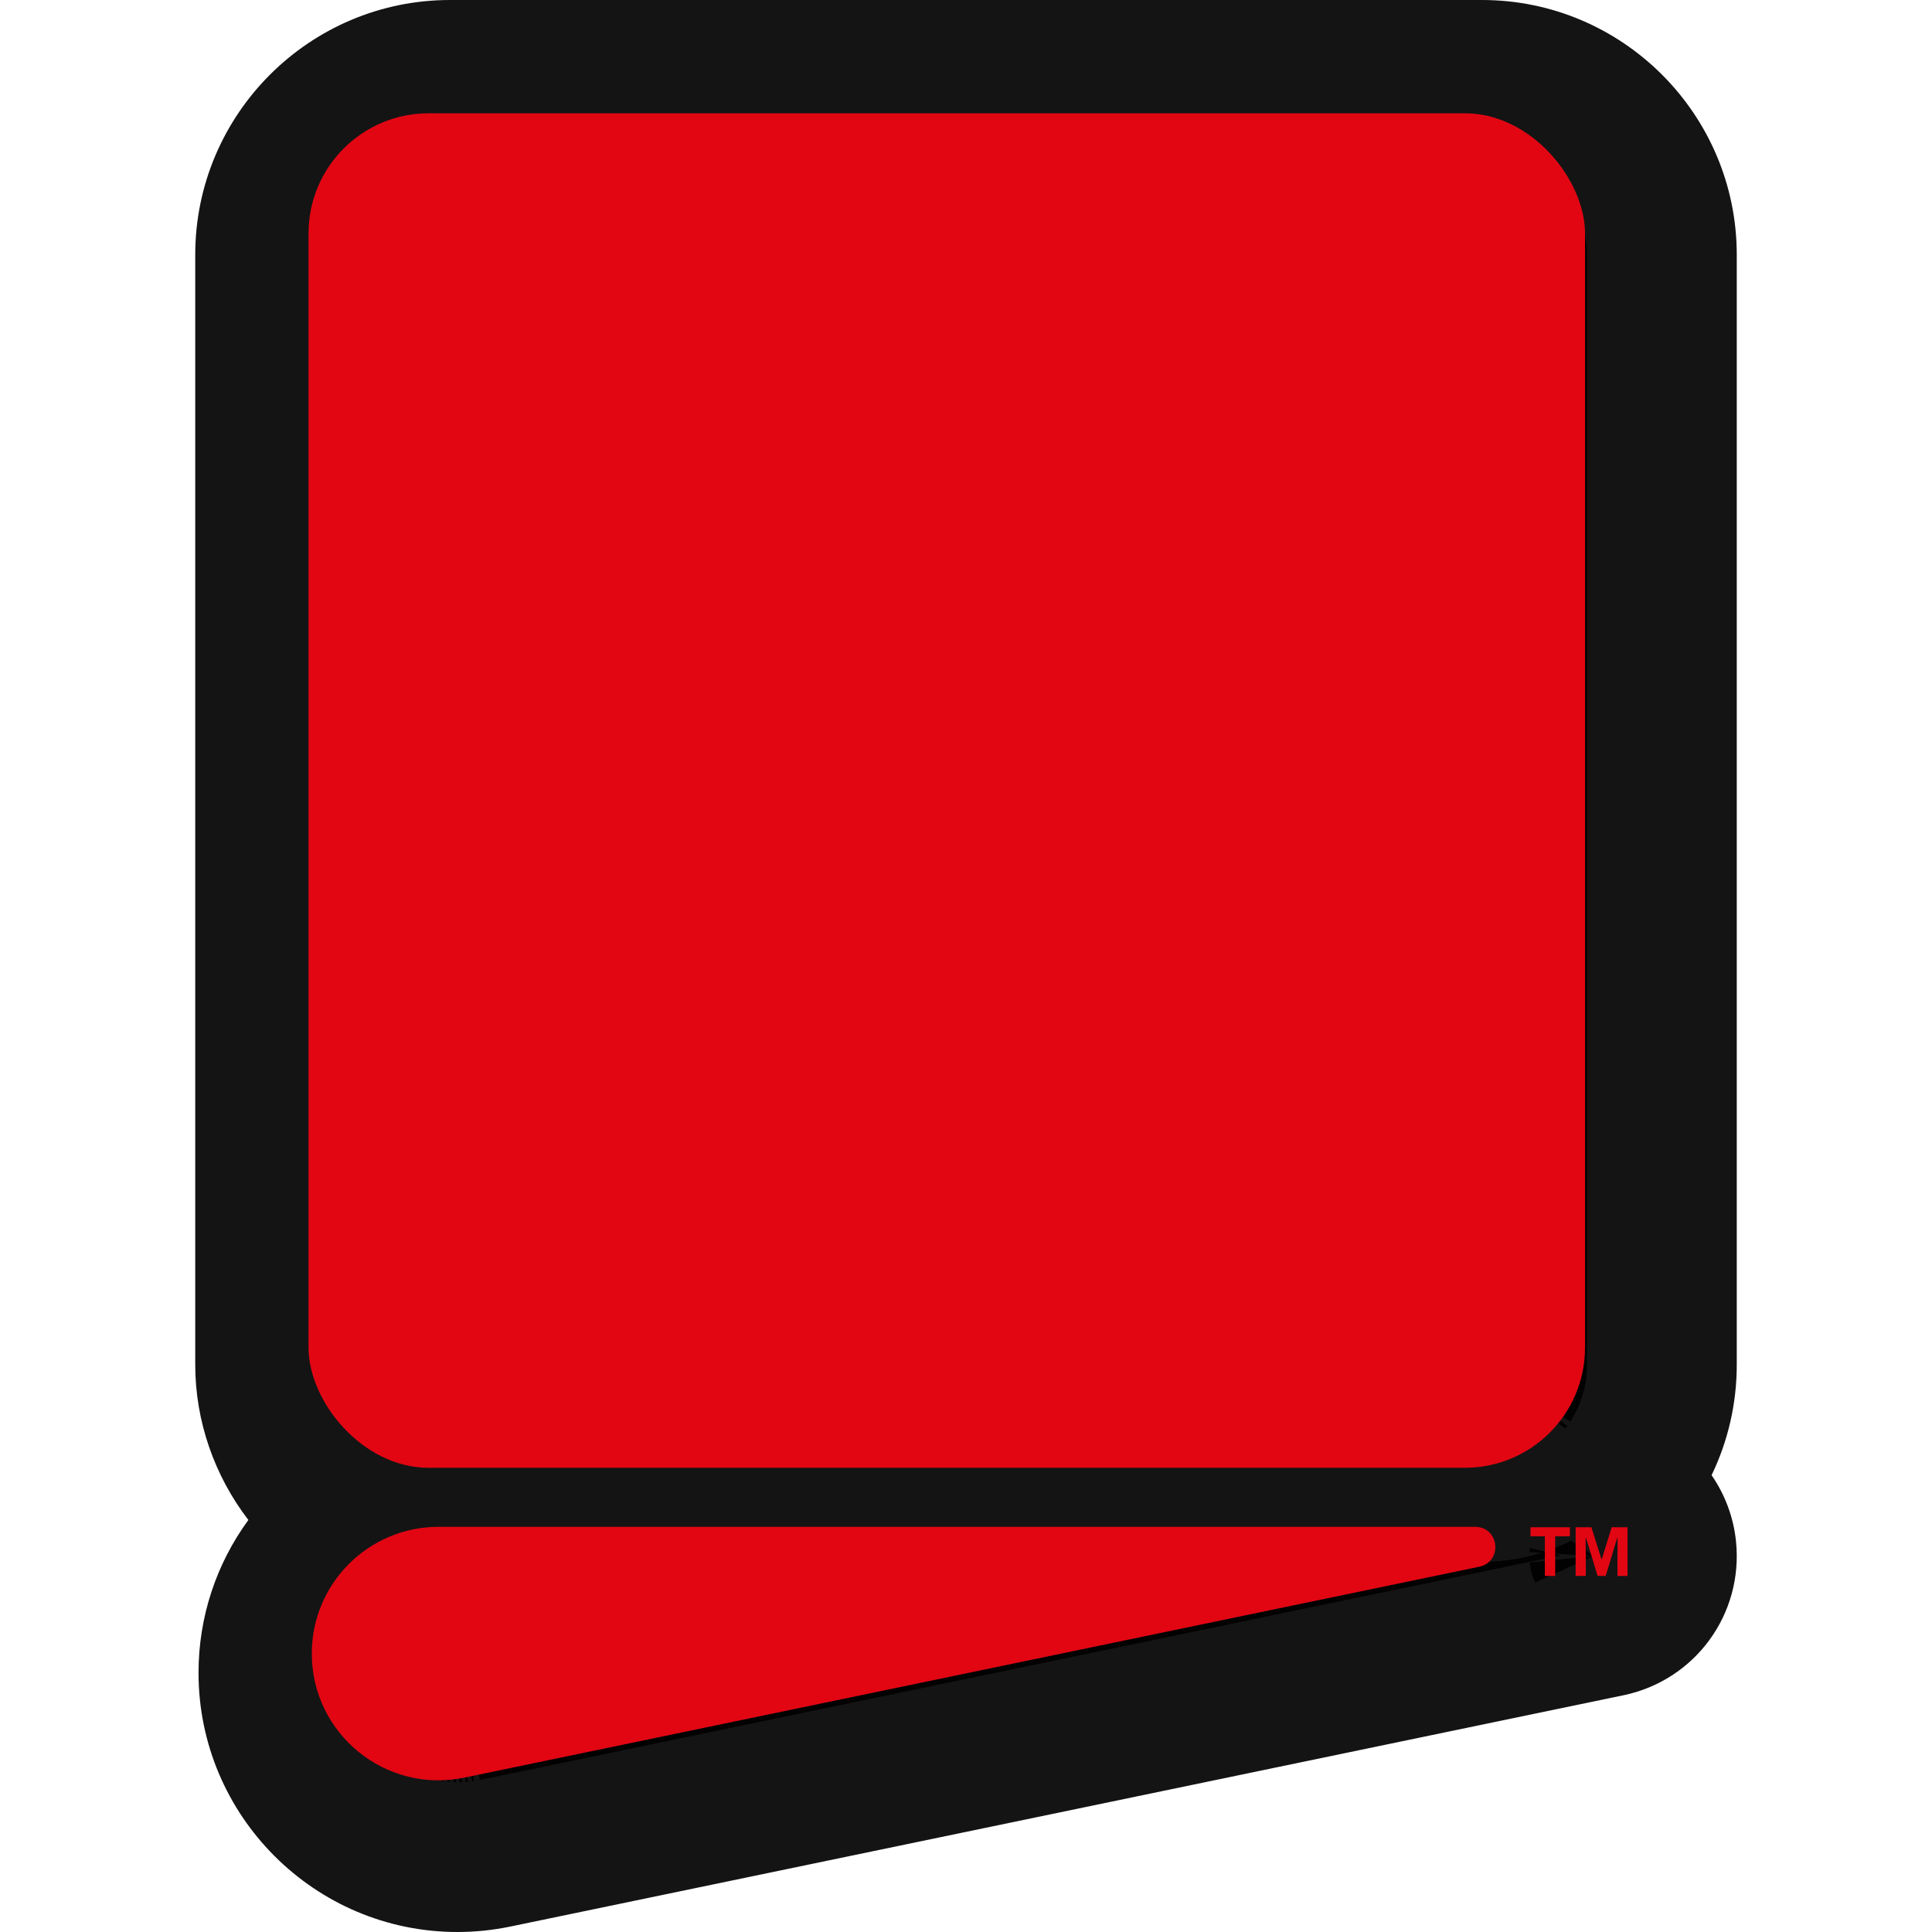 <?xml version="1.0" encoding="UTF-8"?>
<svg id="Layer_1" data-name="Layer 1" xmlns="http://www.w3.org/2000/svg" xmlns:xlink="http://www.w3.org/1999/xlink" viewBox="0 0 512 512">
  <defs>
    <clipPath id="clippath">
      <rect x="662.15" width="1640" height="856" style="fill: none;"/>
    </clipPath>
  </defs>
  <g style="clip-path: url(#clippath);">
    <g style="opacity: .5;">
      <path d="M510.98,68.3c-3.21-1.81-5.67-4.35-7.39-7.63-1.72-3.27-2.51-7.07-2.38-11.39h3.34c-.13,3.69,.52,6.91,1.95,9.68,1.43,2.76,3.49,4.93,6.2,6.48,2.7,1.56,5.86,2.33,9.48,2.33,5.46,0,9.87-1.46,13.2-4.38,3.34-2.92,5-6.86,5-11.82,0-5.27-1.54-9.17-4.62-11.68-3.08-2.51-7.17-3.77-12.25-3.77h-6.2v-3.15h6.39c5.08,0,8.94-1.43,11.58-4.29,2.64-2.86,3.96-6.35,3.96-10.49,0-4.58-1.53-8.1-4.58-10.58-3.05-2.48-7.09-3.72-12.11-3.72-5.66,0-10.01,1.68-13.06,5.05-3.05,3.37-4.54,7.79-4.48,13.25h-3.15c-.13-4.32,.63-8.1,2.29-11.34,1.65-3.24,4.07-5.75,7.24-7.53,3.18-1.78,6.89-2.67,11.15-2.67,6.35,0,11.36,1.59,15.01,4.77,3.65,3.18,5.48,7.4,5.48,12.68,0,4.13-1.1,7.59-3.29,10.39-2.19,2.8-5.1,4.73-8.72,5.81v.38c4.13,.83,7.35,2.75,9.68,5.77,2.32,3.02,3.48,6.75,3.48,11.2,0,3.88-.92,7.26-2.76,10.15-1.84,2.89-4.4,5.15-7.67,6.77-3.27,1.62-7.1,2.43-11.49,2.43s-8.09-.91-11.3-2.72Z" style="fill: #b50b1c;"/>
      <path d="M506.55,79.26h29.07c6.42,0,11.42,1.64,15.01,4.91,3.59,3.27,5.38,7.55,5.38,12.82,0,3.75-.97,7.09-2.91,10.01-1.94,2.92-5,4.86-9.2,5.81v.29c4.64,.83,8.12,2.78,10.44,5.86,2.32,3.08,3.48,6.66,3.48,10.72,0,5.78-2.02,10.41-6.05,13.87-4.04,3.46-9.45,5.19-16.25,5.19h-28.98V79.26Zm30.5,32.22c5.02,0,8.83-1.29,11.44-3.86,2.6-2.57,3.91-5.96,3.91-10.15,0-4.64-1.54-8.28-4.62-10.91-3.08-2.64-7.17-3.96-12.25-3.96h-25.35v28.88h26.88Zm-1.53,33.84c6.1,0,10.71-1.48,13.82-4.43,3.11-2.95,4.67-6.75,4.67-11.39s-1.46-8.16-4.38-10.77c-2.92-2.6-7.05-3.91-12.39-3.91h-27.07v30.5h25.35Z" style="fill: #b50b1c;"/>
      <path d="M516.7,223.53c-4.93-2.99-8.75-7.13-11.49-12.44-2.73-5.31-4.1-11.49-4.1-18.54s1.37-13.25,4.1-18.59c2.73-5.34,6.58-9.48,11.53-12.44,4.96-2.95,10.71-4.43,17.25-4.43,5.4,0,10.23,.94,14.49,2.81,4.26,1.88,7.77,4.53,10.53,7.96,2.76,3.43,4.56,7.53,5.39,12.3h-3.81c-.7-3.88-2.23-7.28-4.58-10.2-2.35-2.92-5.38-5.23-9.1-6.91-3.72-1.68-8.02-2.53-12.92-2.53-5.97,0-11.14,1.33-15.49,4-4.35,2.67-7.69,6.4-10.01,11.2-2.32,4.8-3.48,10.41-3.48,16.82s1.16,12.03,3.48,16.82c2.32,4.8,5.66,8.53,10.01,11.2,4.35,2.67,9.52,4,15.49,4,7.37,0,13.41-1.83,18.11-5.48,4.7-3.65,7.53-8.5,8.48-14.54l3.81,.1c-.64,4.77-2.32,8.9-5.05,12.39-2.73,3.5-6.26,6.2-10.58,8.1-4.32,1.91-9.25,2.86-14.77,2.86-6.61,0-12.38-1.49-17.3-4.48Z" style="fill: #b50b1c;"/>
      <path d="M516.7,302.03c-4.93-2.99-8.75-7.13-11.49-12.44-2.73-5.31-4.1-11.49-4.1-18.54s1.37-13.25,4.1-18.59c2.73-5.34,6.58-9.48,11.53-12.44,4.96-2.95,10.71-4.43,17.25-4.43,5.4,0,10.23,.94,14.49,2.81,4.26,1.88,7.77,4.53,10.53,7.96,2.76,3.43,4.56,7.53,5.39,12.3h-3.81c-.7-3.88-2.23-7.28-4.58-10.2-2.35-2.92-5.38-5.23-9.1-6.91-3.72-1.68-8.02-2.53-12.92-2.53-5.97,0-11.14,1.33-15.49,4-4.35,2.67-7.69,6.4-10.01,11.2-2.32,4.8-3.48,10.41-3.48,16.82s1.16,12.03,3.48,16.82c2.32,4.8,5.66,8.53,10.01,11.2,4.35,2.67,9.52,4,15.49,4,7.37,0,13.41-1.83,18.11-5.48,4.7-3.65,7.53-8.5,8.48-14.54l3.81,.1c-.64,4.77-2.32,8.9-5.05,12.39-2.73,3.5-6.26,6.2-10.58,8.1-4.32,1.91-9.25,2.86-14.77,2.86-6.61,0-12.38-1.49-17.3-4.48Z" style="fill: #b50b1c;"/>
      <path d="M506.55,314.76h25.74c6.35,0,11.82,1.43,16.4,4.29,4.58,2.86,8.09,6.9,10.53,12.11,2.45,5.21,3.67,11.34,3.67,18.4s-1.22,13.09-3.67,18.3c-2.45,5.21-5.96,9.25-10.53,12.11-4.58,2.86-10.04,4.29-16.4,4.29h-25.74v-69.49Zm25.64,65.96c5.66,0,10.49-1.3,14.49-3.91,4-2.6,7.07-6.24,9.2-10.91,2.13-4.67,3.19-10.15,3.19-16.44s-1.1-12.14-3.29-16.78c-2.19-4.64-5.31-8.21-9.34-10.72-4.04-2.51-8.79-3.76-14.25-3.76h-22.02v62.53h22.02Z" style="fill: #b50b1c;"/>
      <path d="M506.55,393.26h5.91l26.88,64.72h.19l27.07-64.72h5.91v69.49h-3.72v-40.03l.29-25.35h-.67l-27.17,65.39h-3.43l-27.26-65.39h-.57l.19,25.35v40.03h-3.62v-69.49Z" style="fill: #b50b1c;"/>
      <path d="M506.55,471.75h25.45c7.18,0,12.87,1.83,17.06,5.48,4.19,3.65,6.29,8.82,6.29,15.49,0,4.26-.97,7.96-2.91,11.11-1.94,3.15-4.66,5.58-8.15,7.29-3.5,1.72-7.63,2.57-12.39,2.57l-21.73-.1v27.64h-3.62v-69.49Zm39.89,33.74c3.4-3.24,5.1-7.5,5.1-12.77s-1.72-9.74-5.15-12.82c-3.43-3.08-8.33-4.62-14.68-4.62h-21.54v34.89l21.54,.1c6.42,.06,11.33-1.53,14.73-4.77Z" style="fill: #b50b1c;"/>
    </g>
  </g>
  <g>
    <g>
      <path d="M440.31,410.51c-.79-7.69-6.32-13.77-13.53-15.52,8.42-8.6,13.62-20.36,13.62-33.32V67.52c0-26.29-21.39-47.67-47.67-47.67H119.26c-26.29,0-47.67,21.39-47.67,47.67V361.66c0,17.26,9.22,32.41,23,40.78-13.32,8.73-22.13,23.78-22.13,40.86,0,26.94,21.88,48.86,48.77,48.86,3.34,0,6.71-.35,10.01-1.03l294.93-61.28c9.01-1.87,15.09-10.18,14.15-19.33ZM109.08,474.58c-.34-.13-.67-.27-1.01-.41,.33,.14,.67,.28,1.01,.41Zm-1.64-.69c-.32-.14-.64-.29-.95-.45,.31,.15,.63,.3,.95,.45Zm5.57,1.97c-.57-.14-1.13-.31-1.68-.48,.56,.17,1.12,.33,1.68,.48Zm-2.18-.65c-.38-.13-.77-.26-1.15-.4,.38,.14,.76,.27,1.15,.4Zm3.89,1.03c-.54-.11-1.07-.23-1.6-.36,.53,.13,1.06,.25,1.6,.36Zm3.51,.5c-.36-.03-.72-.07-1.08-.12,.36,.04,.72,.09,1.08,.12Zm-1.77-.21c-.39-.06-.78-.12-1.16-.19,.39,.07,.77,.14,1.16,.19Zm308.67-64.48c-.03-.3-.11-.6-.24-.88,.13,.28,.21,.58,.24,.88Zm-337.62-43.88c-.43-2.11-.66-4.29-.66-6.53,0,2.24,.23,4.42,.66,6.53,.22,1.05,.48,2.09,.8,3.11,4.1,13.19,16.41,22.77,30.95,22.77H392.74c10.48,0,19.78-4.97,25.71-12.68-5.92,7.71-15.23,12.68-25.71,12.68H119.26c-14.54,0-26.85-9.58-30.95-22.77-.32-1.01-.58-2.05-.8-3.11Zm332.47,11.01c-.29,.45-.59,.9-.91,1.33,.31-.44,.62-.88,.91-1.33ZM94.8,463.92c-.22-.28-.43-.56-.63-.84,.21,.28,.42,.56,.63,.84Zm-1.04-1.4c-.21-.3-.41-.6-.61-.9,.2,.3,.4,.6,.61,.9Zm-.96-1.45c-.21-.34-.41-.68-.61-1.02,.2,.34,.4,.69,.61,1.02Zm-.89-1.5c-.57-1.02-1.08-2.07-1.54-3.15,.46,1.08,.97,2.13,1.54,3.15Zm-1.74-3.66c-.15-.37-.3-.75-.44-1.13,.14,.38,.29,.76,.44,1.13Zm-.66-1.77c-.12-.35-.23-.7-.34-1.05,.11,.35,.22,.7,.34,1.05Zm-.54-1.75c-.1-.34-.19-.69-.27-1.03,.09,.35,.18,.69,.27,1.03Zm-.44-1.76c-.08-.35-.15-.7-.21-1.05,.07,.35,.14,.7,.21,1.05Zm-.35-1.79c-.06-.37-.11-.74-.16-1.11,.05,.37,.1,.74,.16,1.11Zm-.25-1.82c-.04-.41-.08-.82-.11-1.24,.03,.41,.06,.83,.11,1.24Zm-.15-1.85c-.03-.61-.05-1.23-.05-1.86,0,.62,.02,1.24,.05,1.86Zm7.46,19.29c.22,.27,.45,.54,.68,.81-.23-.27-.46-.54-.68-.81Zm1.13,1.32c.25,.27,.5,.54,.75,.8-.25-.26-.51-.53-.75-.8Zm1.19,1.25c.29,.29,.58,.57,.88,.84-.3-.28-.59-.56-.88-.84Zm8.32,6.09c-.31-.16-.62-.33-.92-.5,.3,.17,.61,.34,.92,.5Zm-1.52-.84c-.31-.18-.62-.37-.92-.57,.31,.19,.61,.38,.92,.57Zm-1.47-.91c-.33-.22-.66-.44-.98-.67,.32,.23,.65,.46,.98,.67Zm-1.41-.98c-.93-.68-1.82-1.41-2.68-2.18,.85,.77,1.75,1.5,2.68,2.18Zm17.49,6.41c.35,.02,.71,.04,1.07,.06-.36-.01-.71-.03-1.07-.06Zm1.81,.08c.36,0,.72,0,1.08,0-.21,0-.41,.02-.62,.02-.15,0-.3,0-.46-.01Zm7.35-.7c-.62,.13-1.23,.24-1.85,.33,.61-.09,1.23-.2,1.85-.33Zm-2.47,.41c-.41,.05-.82,.11-1.23,.15,.41-.04,.82-.09,1.23-.15Zm-1.95,.2c-.37,.03-.74,.05-1.11,.07,.37-.02,.74-.04,1.11-.07Zm301.01-62.97c.26-.39,.39-.84,.42-1.29-.03,.46-.16,.91-.42,1.29Z" style="fill: #020202;"/>
      <path d="M121.23,512c-37.84,0-68.62-30.82-68.62-68.7,0-14.8,4.73-28.9,13.21-40.49-8.96-11.67-14.08-26.14-14.08-41.15V67.52C51.74,30.29,82.03,0,119.26,0H392.74c37.23,0,67.52,30.29,67.52,67.52V361.66c0,10.29-2.31,20.25-6.67,29.28,3.52,5.1,5.81,11.1,6.47,17.54h0c1.98,19.31-10.85,36.84-29.85,40.79l-294.93,61.28c-4.63,.96-9.35,1.45-14.05,1.45Zm-1.04-39.7c.21,0,.42,.01,.64,.02l.21-15.26h-.12s.12,0,.12,0h.02c.14,0,.28,0,.42,0h0c.05,.01,.11,.02,.16,.02-.05,0-.11,0-.16,0l.29,15.26c.22,0,.44-.01,.65-.02l-.61-15.26c.14,0,.29-.02,.43-.03l1.14,15.23c.21-.01,.42-.03,.63-.05l-1.44-15.2c.16-.01,.32-.04,.48-.06l2.02,15.14c.18-.02,.36-.05,.54-.08l-2.27-15.1c.25-.04,.51-.08,.76-.14l3.1,14.94s0,0,0,0l286.37-59.51-1.88-.46,10.6,.62-16.9,1.71c.19,1.85,.67,3.65,1.44,5.34l15.49-7.05h.21s-.05-.02-.05-.02h-.14s.1-.03,.1-.03l-6.06-4.01c-2.22,1.13-4.53,2.09-6.9,2.89l-4.03-.98c-.05,.38-.08,.76-.11,1.14l3.07,.18c-4.99,1.56-10.26,2.37-15.67,2.37H119.26c-1.87,0-3.72-.1-5.55-.29l-8.24,5.41c-8.25,5.41-13.17,14.48-13.17,24.27h0s15.26-.01,15.26-.01c0,.27,0,.53,.02,.8l-15.24,.84c0,.18,.02,.36,.03,.54l15.23-1.1c.01,.16,.02,.31,.04,.47l-15.17,1.69c.02,.21,.05,.42,.08,.63l15.15-1.95s0,.03,0,.04c.02,.12,.03,.24,.05,.36l-15.06,2.49c.03,.21,.07,.42,.11,.63l15-2.83c.03,.14,.05,.29,.09,.43l-14.9,3.31c.05,.21,.1,.43,.15,.64l14.83-3.61c.03,.13,.07,.26,.11,.4l-14.7,4.1c.06,.2,.11,.4,.17,.59l14.6-4.45c.05,.15,.1,.3,.15,.45l-14.45,4.91c.06,.18,.13,.36,.19,.54l14.33-5.23c.06,.16,.12,.31,.18,.47l-14.14,5.74c.06,.15,.12,.29,.18,.44l14.04-5.96c.18,.43,.39,.86,.61,1.26l-13.33,7.42c.08,.14,.16,.28,.24,.42l13.22-7.62c.08,.14,.16,.28,.24,.41l-12.94,8.09c.1,.16,.2,.32,.3,.48l12.78-8.34c.08,.13,.17,.26,.26,.38l-12.52,8.74c.11,.16,.22,.31,.33,.47l12.3-9.05c.1,.13,.19,.26,.29,.39l-12.04,9.4c.12,.15,.24,.31,.37,.46l11.82-9.67c.1,.12,.2,.24,.3,.35l-11.53,10.02c.13,.15,.26,.3,.39,.45l11.34-10.22c.1,.11,.2,.22,.31,.32l-11.01,10.59c.12,.13,.25,.26,.37,.38l10.78-10.82c.13,.13,.27,.26,.41,.39l-10.42,11.17c.1,.1,.21,.19,.31,.29l10.23-11.34c.35,.32,.72,.62,1.11,.9l-9.03,12.33c.12,.09,.25,.18,.37,.27l8.83-12.48c.13,.09,.26,.19,.4,.28l-8.38,12.78c.16,.1,.31,.2,.47,.3l8.14-12.94c.14,.09,.28,.18,.42,.26l-7.75,13.18c.17,.1,.34,.2,.51,.29l7.47-13.34c.11,.06,.23,.13,.34,.19l-7.03,13.58c.18,.1,.37,.19,.55,.28l6.79-13.7c.12,.06,.24,.11,.36,.17l-6.33,13.92c.18,.08,.37,.16,.55,.24l6.05-14.04c.14,.06,.28,.11,.43,.17l-5.61,14.22c.17,.07,.35,.14,.53,.2l5.34-14.32c.15,.05,.3,.1,.46,.16l-4.81,14.51c.14,.05,.28,.09,.42,.14l4.54-14.59c.23,.07,.47,.14,.71,.2l-3.79,14.8s.06,.02,.1,.02l3.74-14.81c.2,.05,.4,.1,.6,.14l-2.97,14.98c.17,.03,.33,.06,.5,.09l2.72-15.04s0,0,0,0h.07c.14,.04,.28,.06,.42,.08l-2.2,15.11c.2,.03,.39,.05,.59,.08l1.89-15.16c.14,.02,.27,.03,.41,.05l-1.38,15.21c.21,.02,.42,.03,.62,.05l1.02-15.24c.15,0,.3,.02,.46,.02l-.55,15.26Zm-20.44-9.57l11.35-10.22-11.35,10.22Zm302.96-93.43l12.09,9.29c.19-.24,.37-.48,.55-.73l-12.38-8.91c.12-.17,.23-.34,.35-.51l12.81,8.28c2.89-4.46,4.44-9.65,4.44-15.05V67.52c0-15.35-12.48-27.83-27.83-27.83H119.26c-15.35,0-27.83,12.48-27.83,27.83V361.66h15.26c0,.86,.09,1.72,.26,2.55h0c.08,.41,.19,.81,.31,1.21,1.64,5.26,6.46,8.81,12,8.81H392.74c3.93,0,7.57-1.8,9.97-4.93Z" style="fill: #141414;"/>
    </g>
    <g>
      <rect x="81.76" y="30.02" width="338.29" height="358.96" rx="31.85" ry="31.85" style="fill: #e20613;"/>
      <path d="M392.01,415.2l-268.97,55.89c-20.85,4.33-40.41-11.59-40.41-32.88h0c0-18.55,15.03-33.58,33.58-33.58H390.93c6.43,0,7.38,9.26,1.09,10.57Z" style="fill: #e20613;"/>
    </g>
    <g>
      <path d="M409.39,407.13h-3.8v-2.39h10.44v2.39h-3.89v10.51h-2.74v-10.51Z" style="fill: #e20613;"/>
      <path d="M417.56,404.74h4.18l2.65,8.44h.11l2.62-8.44h4.19v12.9h-2.67v-5.1l.04-4.92h-.12l-3.03,10.01h-2.16l-3.03-10.01h-.14l.05,4.95v5.06h-2.69v-12.9Z" style="fill: #e20613;"/>
    </g>
  </g>
</svg>